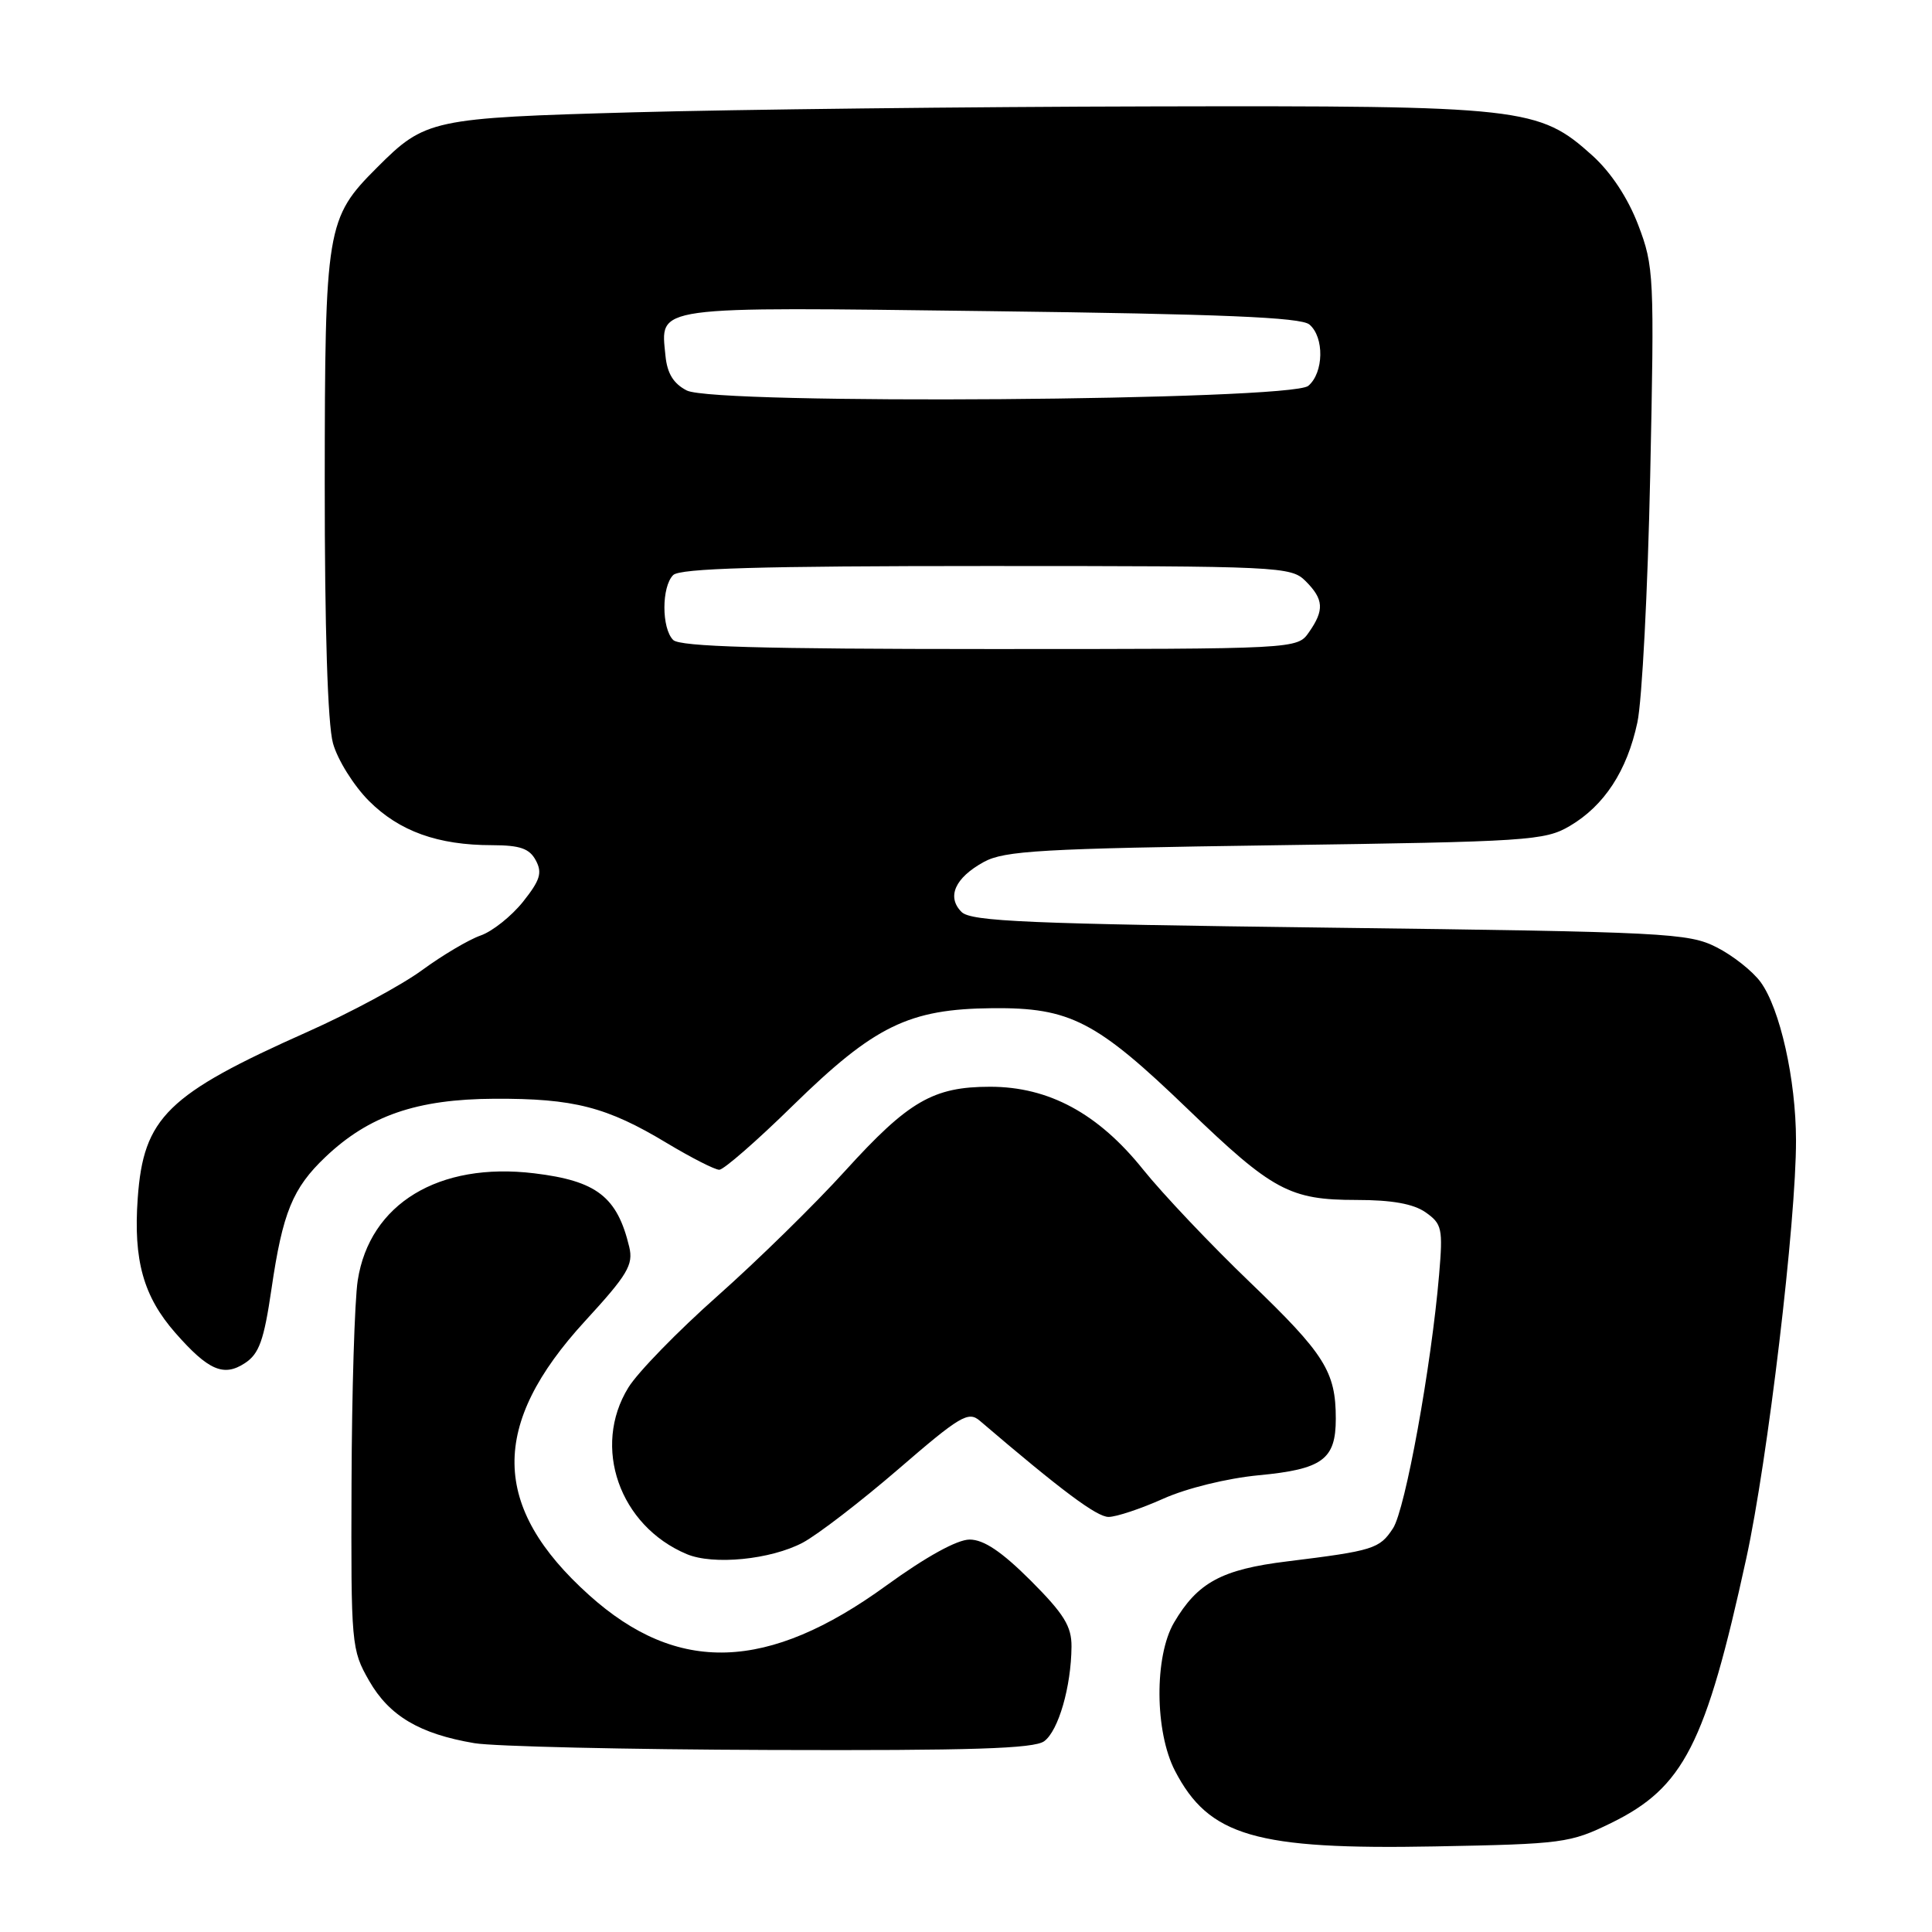 <?xml version="1.0" encoding="UTF-8" standalone="no"?>
<!DOCTYPE svg PUBLIC "-//W3C//DTD SVG 1.1//EN" "http://www.w3.org/Graphics/SVG/1.1/DTD/svg11.dtd" >
<svg xmlns="http://www.w3.org/2000/svg" xmlns:xlink="http://www.w3.org/1999/xlink" version="1.1" viewBox="0 0 256 256">
 <g >
 <path fill="currentColor"
d=" M 213.48 241.56 C 223.10 236.85 226.01 231.16 231.39 206.50 C 234.23 193.51 238.01 161.72 237.98 151.09 C 237.97 143.03 235.86 133.65 233.29 130.13 C 232.23 128.68 229.60 126.60 227.44 125.51 C 223.73 123.63 220.78 123.48 176.20 122.92 C 136.22 122.42 128.67 122.10 127.41 120.84 C 125.41 118.84 126.54 116.31 130.37 114.21 C 133.11 112.72 137.98 112.44 169.00 112.00 C 202.52 111.53 204.70 111.39 208.00 109.45 C 212.57 106.76 215.59 102.15 216.96 95.73 C 217.58 92.88 218.34 78.15 218.66 63.02 C 219.22 36.49 219.16 35.30 217.08 29.83 C 215.71 26.24 213.48 22.86 211.02 20.63 C 203.90 14.21 201.94 13.99 152.57 14.10 C 128.33 14.15 97.47 14.51 84.00 14.88 C 57.17 15.63 56.35 15.80 49.96 22.20 C 43.24 28.91 43.05 30.10 43.03 64.00 C 43.02 83.24 43.42 95.97 44.12 98.48 C 44.72 100.67 46.87 104.10 48.88 106.12 C 52.91 110.15 58.02 111.99 65.21 111.99 C 68.91 112.00 70.16 112.43 71.00 114.01 C 71.88 115.65 71.57 116.64 69.30 119.49 C 67.77 121.40 65.24 123.42 63.68 123.96 C 62.11 124.51 58.63 126.57 55.94 128.54 C 53.25 130.52 46.43 134.19 40.78 136.71 C 22.14 145.01 19.01 148.07 18.25 158.77 C 17.66 167.00 19.00 171.79 23.24 176.62 C 27.60 181.58 29.63 182.47 32.44 180.63 C 34.34 179.39 34.97 177.62 35.97 170.81 C 37.45 160.67 38.77 157.44 43.13 153.30 C 48.90 147.82 55.23 145.64 65.50 145.59 C 76.02 145.54 80.40 146.66 88.39 151.48 C 91.61 153.41 94.72 155.00 95.31 155.00 C 95.89 155.00 100.28 151.18 105.05 146.50 C 115.88 135.91 120.43 133.69 131.50 133.59 C 141.80 133.49 145.27 135.29 157.39 146.96 C 168.60 157.76 170.90 159.00 179.73 159.00 C 184.44 159.00 187.28 159.51 188.90 160.64 C 191.07 162.17 191.21 162.78 190.69 168.89 C 189.66 181.03 186.21 200.03 184.58 202.51 C 182.80 205.23 181.99 205.48 170.58 206.89 C 161.88 207.95 158.68 209.69 155.56 215.01 C 152.94 219.49 153.01 229.47 155.69 234.64 C 160.19 243.31 166.38 245.11 190.15 244.66 C 207.08 244.34 208.04 244.22 213.48 241.56 Z  M 138.36 230.72 C 140.25 229.34 141.94 223.49 141.98 218.18 C 142.00 215.49 140.98 213.85 136.57 209.43 C 132.72 205.59 130.35 204.00 128.48 204.00 C 126.83 204.00 122.70 206.28 117.46 210.08 C 101.73 221.51 89.78 221.90 78.06 211.36 C 65.05 199.67 64.89 188.81 77.52 175.05 C 83.16 168.91 83.94 167.60 83.38 165.23 C 81.79 158.58 79.07 156.47 70.79 155.47 C 58.13 153.94 48.97 159.51 47.40 169.67 C 46.99 172.33 46.62 184.40 46.58 196.50 C 46.50 218.00 46.56 218.60 48.91 222.71 C 51.58 227.37 55.60 229.75 62.86 230.98 C 65.41 231.41 83.05 231.82 102.06 231.88 C 128.67 231.97 137.02 231.71 138.36 230.72 Z  M 106.37 204.41 C 108.34 203.36 114.05 198.97 119.05 194.66 C 127.20 187.62 128.31 186.96 129.82 188.25 C 140.68 197.53 145.33 201.00 146.89 201.00 C 147.92 201.00 151.18 199.91 154.13 198.59 C 157.22 197.20 162.60 195.88 166.78 195.48 C 175.24 194.68 177.00 193.39 177.00 187.99 C 177.00 181.75 175.54 179.43 165.63 169.91 C 160.46 164.95 154.09 158.23 151.47 154.97 C 145.52 147.54 138.97 144.00 131.20 144.00 C 123.66 144.00 120.38 145.90 112.00 155.13 C 107.99 159.56 100.38 167.01 95.10 171.70 C 89.82 176.38 84.49 181.85 83.26 183.86 C 78.41 191.72 82.08 202.18 91.00 205.93 C 94.52 207.41 102.12 206.66 106.37 204.41 Z  M 89.20 84.80 C 87.65 83.25 87.65 77.75 89.20 76.20 C 90.09 75.31 100.69 75.00 130.70 75.00 C 169.67 75.00 171.07 75.07 173.00 77.00 C 175.41 79.41 175.50 80.84 173.44 83.78 C 171.89 86.00 171.89 86.00 131.14 86.00 C 100.79 86.00 90.09 85.69 89.20 84.80 Z  M 91.00 51.74 C 89.24 50.84 88.41 49.48 88.18 47.16 C 87.53 40.45 86.01 40.66 131.23 41.23 C 161.81 41.61 172.35 42.05 173.49 42.99 C 175.50 44.66 175.41 49.41 173.35 51.13 C 170.98 53.09 94.73 53.66 91.00 51.74 Z "/>
</g>
</svg>